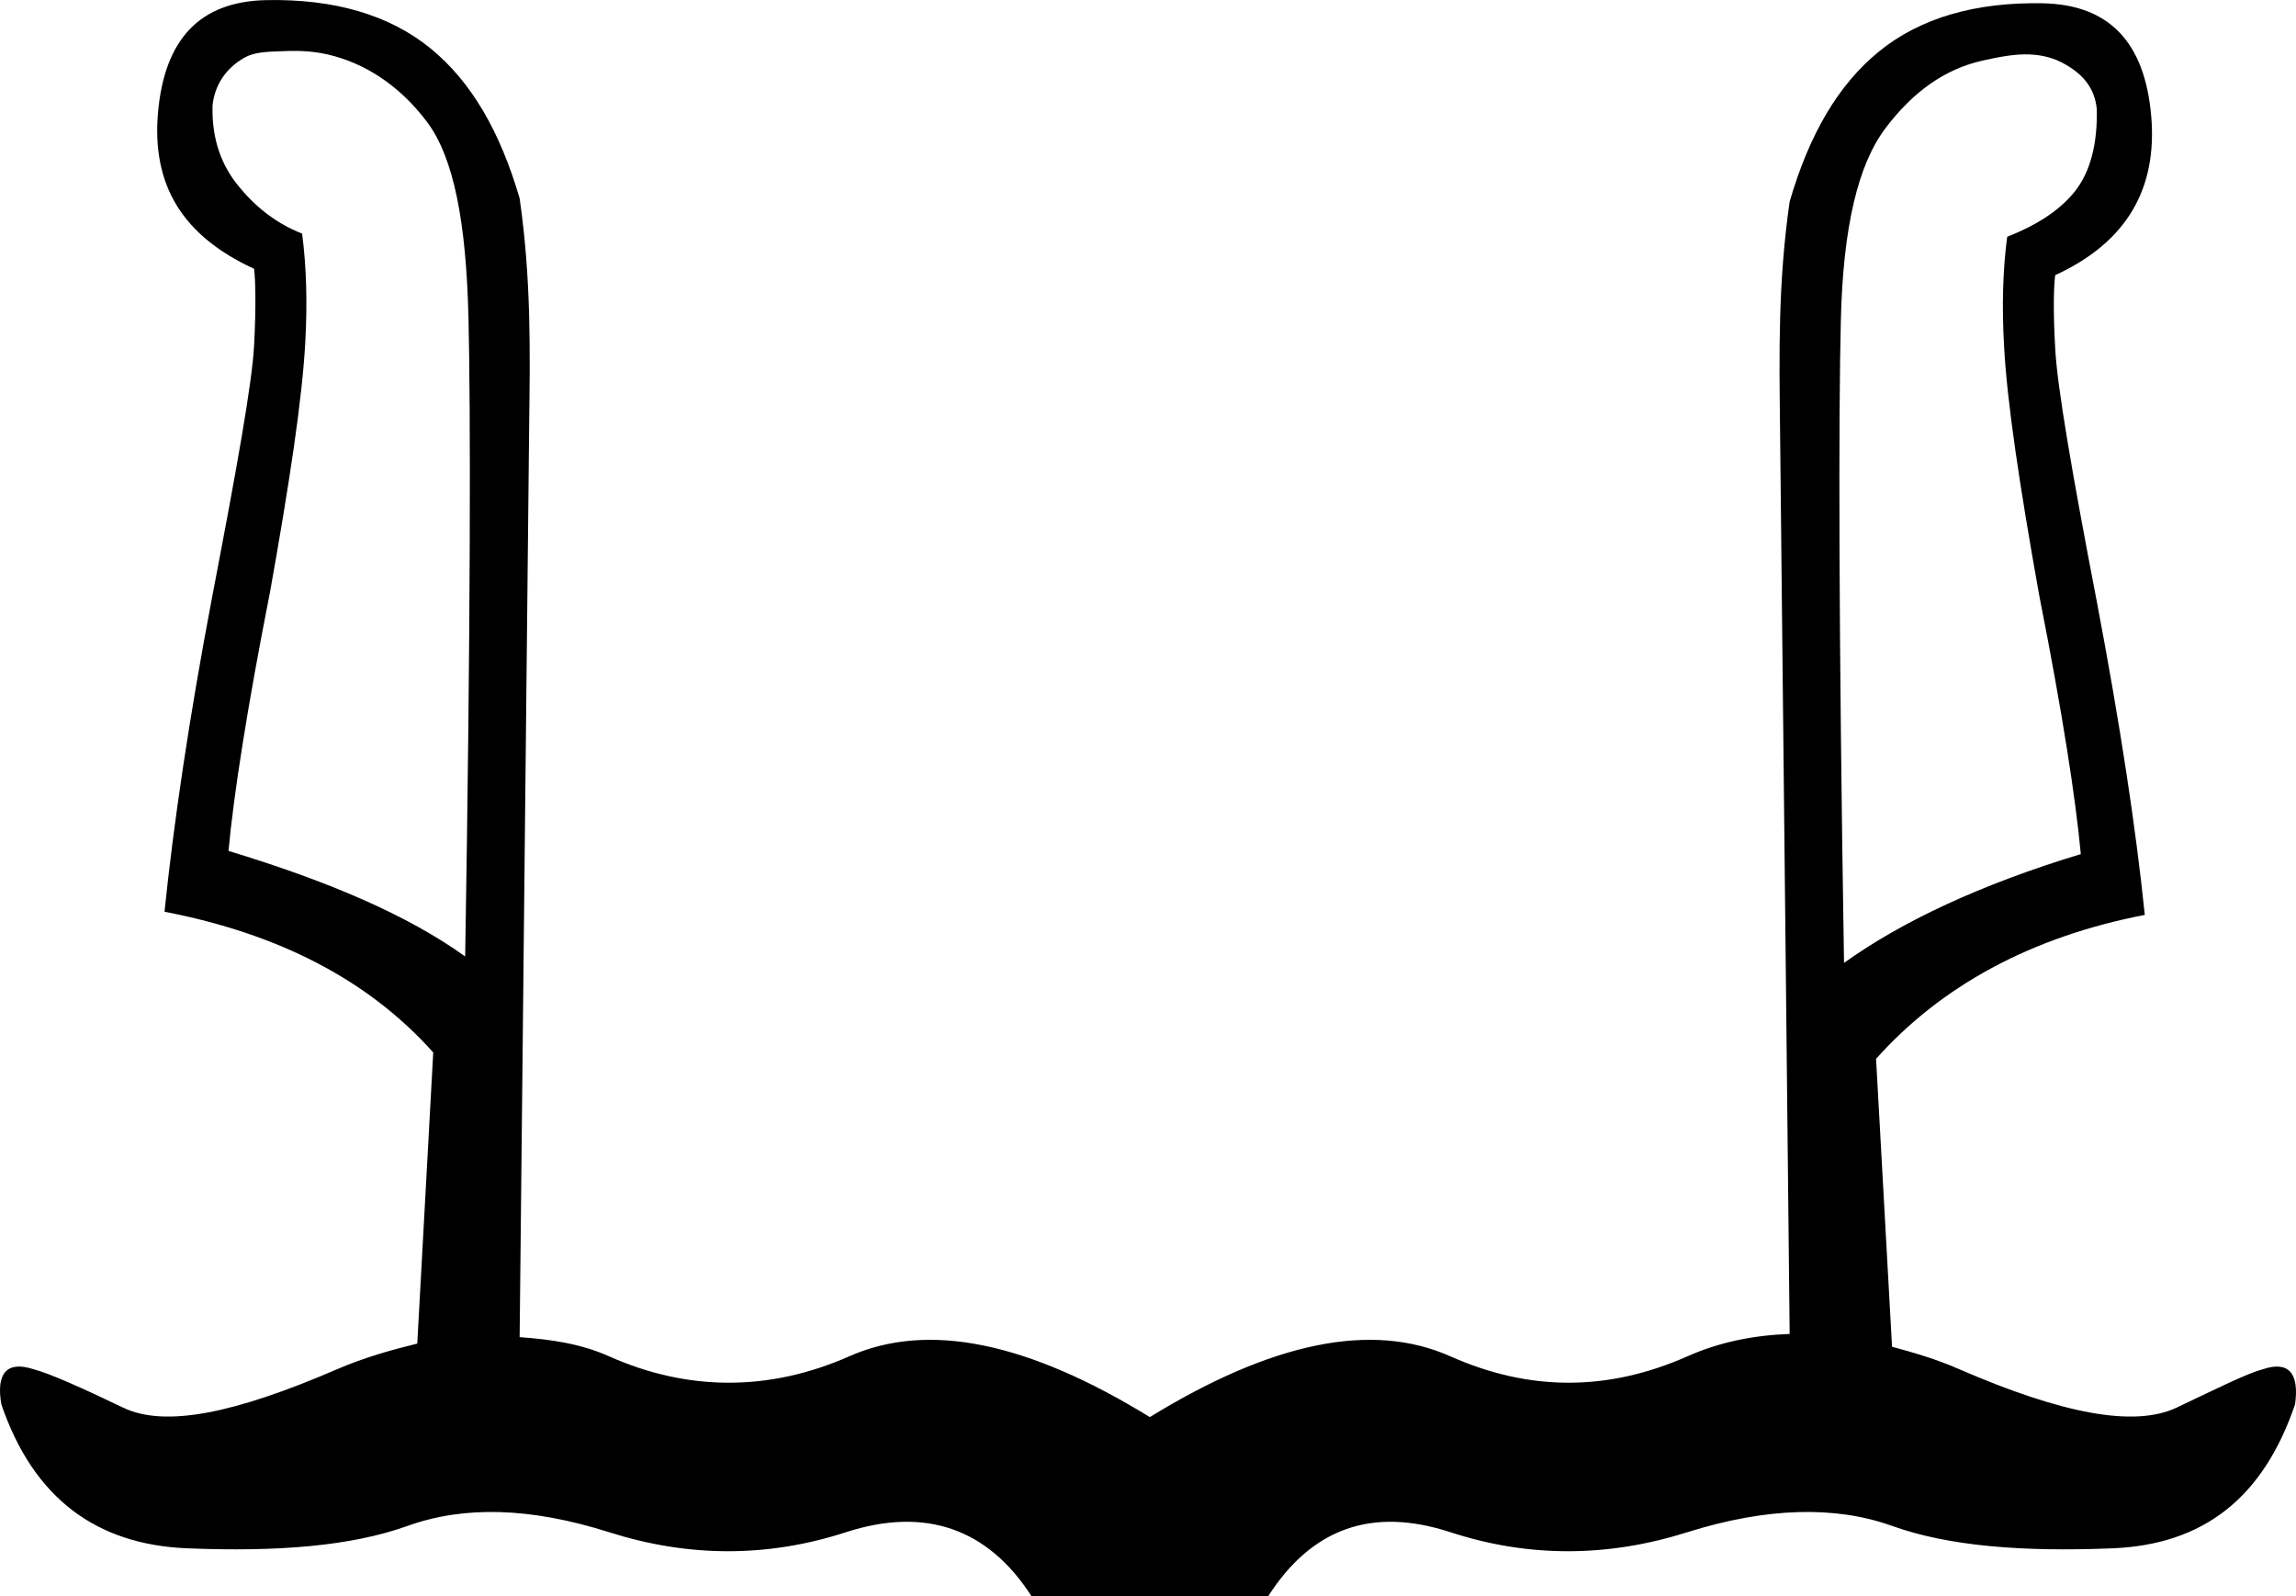 <?xml version="1.0" encoding="UTF-8" standalone="no"?>
<svg
   xmlns:dc="http://purl.org/dc/elements/1.1/"
   xmlns:cc="http://creativecommons.org/ns#"
   xmlns:rdf="http://www.w3.org/1999/02/22-rdf-syntax-ns#"
   xmlns:svg="http://www.w3.org/2000/svg"
   xmlns="http://www.w3.org/2000/svg"
   xmlns:sodipodi="http://sodipodi.sourceforge.net/DTD/sodipodi-0.dtd"
   xmlns:inkscape="http://www.inkscape.org/namespaces/inkscape"
   width="22.428"
   height="15.594"
   id="svg2445"
   sodipodi:version="0.32"
   inkscape:version="0.46"
   sodipodi:docname="F109.svg"
   inkscape:output_extension="org.inkscape.output.svg.inkscape"
   version="1.0">
  <defs
     id="defs2450">
    <inkscape:perspective
       sodipodi:type="inkscape:persp3d"
       inkscape:vp_x="0 : 1.2763669 : 1"
       inkscape:vp_y="0 : 1000 : 0"
       inkscape:vp_z="22.427246 : 1.2763669 : 1"
       inkscape:persp3d-origin="11.213623 : 0.8509113 : 1"
       id="perspective2454" />
  </defs>
  <sodipodi:namedview
     inkscape:window-height="712"
     inkscape:window-width="1024"
     inkscape:pageshadow="2"
     inkscape:pageopacity="0.0"
     guidetolerance="10.0"
     gridtolerance="10.0"
     objecttolerance="10.0"
     borderopacity="1.0"
     bordercolor="#666666"
     pagecolor="#ffffff"
     id="base"
     showgrid="true"
     inkscape:zoom="24.25621"
     inkscape:cx="11.213623"
     inkscape:cy="11.17074"
     inkscape:window-x="-4"
     inkscape:window-y="-4"
     inkscape:current-layer="svg2445"
     showguides="true"
     inkscape:guide-bbox="true" />
  <path
     style="fill:#000000;stroke:none"
     d="M 2.607,0.001 C 1.954,0.012 1.609,0.38 1.544,1.094 C 1.48,1.808 1.781,2.303 2.482,2.626 C 2.496,2.735 2.502,3.001 2.482,3.376 C 2.461,3.751 2.318,4.549 2.076,5.813 C 1.846,7.019 1.694,8.06 1.607,8.907 C 2.714,9.121 3.593,9.567 4.232,10.282 L 4.076,13.126 C 3.83,13.186 3.555,13.263 3.294,13.376 C 2.294,13.808 1.612,13.949 1.201,13.751 C 0.789,13.553 0.482,13.417 0.326,13.376 C 0.065,13.292 -0.039,13.417 0.013,13.719 C 0.326,14.636 0.94,15.089 1.826,15.126 C 2.711,15.162 3.43,15.105 3.982,14.907 C 4.534,14.709 5.18,14.725 5.951,14.969 C 6.721,15.214 7.492,15.219 8.263,14.969 C 9.034,14.719 9.648,14.928 10.076,15.594 L 12.388,15.594 C 12.815,14.928 13.404,14.719 14.169,14.969 C 14.935,15.219 15.706,15.214 16.482,14.969 C 17.258,14.725 17.93,14.709 18.482,14.907 C 19.034,15.105 19.753,15.162 20.638,15.126 C 21.523,15.089 22.107,14.636 22.419,13.719 C 22.461,13.417 22.357,13.292 22.107,13.376 C 21.951,13.417 21.68,13.553 21.263,13.751 C 20.846,13.949 20.133,13.808 19.138,13.376 C 18.912,13.277 18.697,13.215 18.482,13.157 L 18.326,10.344 C 18.964,9.63 19.843,9.152 20.951,8.938 C 20.864,8.092 20.711,7.081 20.482,5.876 C 20.239,4.612 20.096,3.782 20.076,3.407 C 20.055,3.032 20.061,2.798 20.076,2.688 C 20.777,2.366 21.077,1.84 21.013,1.126 C 20.949,0.412 20.603,0.044 19.951,0.032 C 19.298,0.02 18.76,0.174 18.357,0.501 C 17.954,0.828 17.672,1.317 17.482,1.969 C 17.367,2.765 17.38,3.469 17.388,4.188 L 17.482,13.032 C 17.132,13.044 16.796,13.111 16.482,13.251 C 15.706,13.594 14.94,13.594 14.169,13.251 C 13.398,12.907 12.419,13.115 11.232,13.844 C 10.044,13.115 9.07,12.907 8.294,13.251 C 7.518,13.594 6.721,13.594 5.951,13.251 C 5.671,13.126 5.385,13.086 5.076,13.063 L 5.169,4.157 C 5.178,3.438 5.19,2.733 5.076,1.938 C 4.885,1.285 4.604,0.796 4.201,0.469 C 3.797,0.142 3.259,-0.011 2.607,0.001 z M 2.732,0.501 C 2.868,0.495 3.021,0.491 3.201,0.532 C 3.56,0.614 3.901,0.833 4.169,1.188 C 4.437,1.543 4.553,2.183 4.576,3.094 C 4.598,4.006 4.598,6.082 4.544,9.344 C 3.981,8.94 3.211,8.61 2.232,8.313 C 2.282,7.771 2.412,6.928 2.638,5.782 C 2.829,4.713 2.952,3.897 2.982,3.344 C 3.003,2.96 2.994,2.611 2.951,2.282 C 2.689,2.18 2.484,2.009 2.326,1.813 C 2.167,1.617 2.068,1.368 2.076,1.032 C 2.096,0.835 2.203,0.668 2.388,0.563 C 2.481,0.511 2.595,0.506 2.732,0.501 z M 19.826,0.532 C 19.962,0.537 20.077,0.573 20.169,0.626 C 20.355,0.73 20.461,0.866 20.482,1.063 C 20.49,1.399 20.422,1.68 20.263,1.876 C 20.104,2.072 19.868,2.211 19.607,2.313 C 19.563,2.642 19.555,2.991 19.576,3.376 C 19.605,3.928 19.728,4.744 19.919,5.813 C 20.146,6.959 20.276,7.803 20.326,8.344 C 19.346,8.641 18.576,9.003 18.013,9.407 C 17.96,6.145 17.959,4.037 17.982,3.126 C 18.004,2.214 18.151,1.605 18.419,1.251 C 18.687,0.896 18.997,0.677 19.357,0.594 C 19.537,0.553 19.689,0.526 19.826,0.532 z"
     id="path2447" />
</svg>

